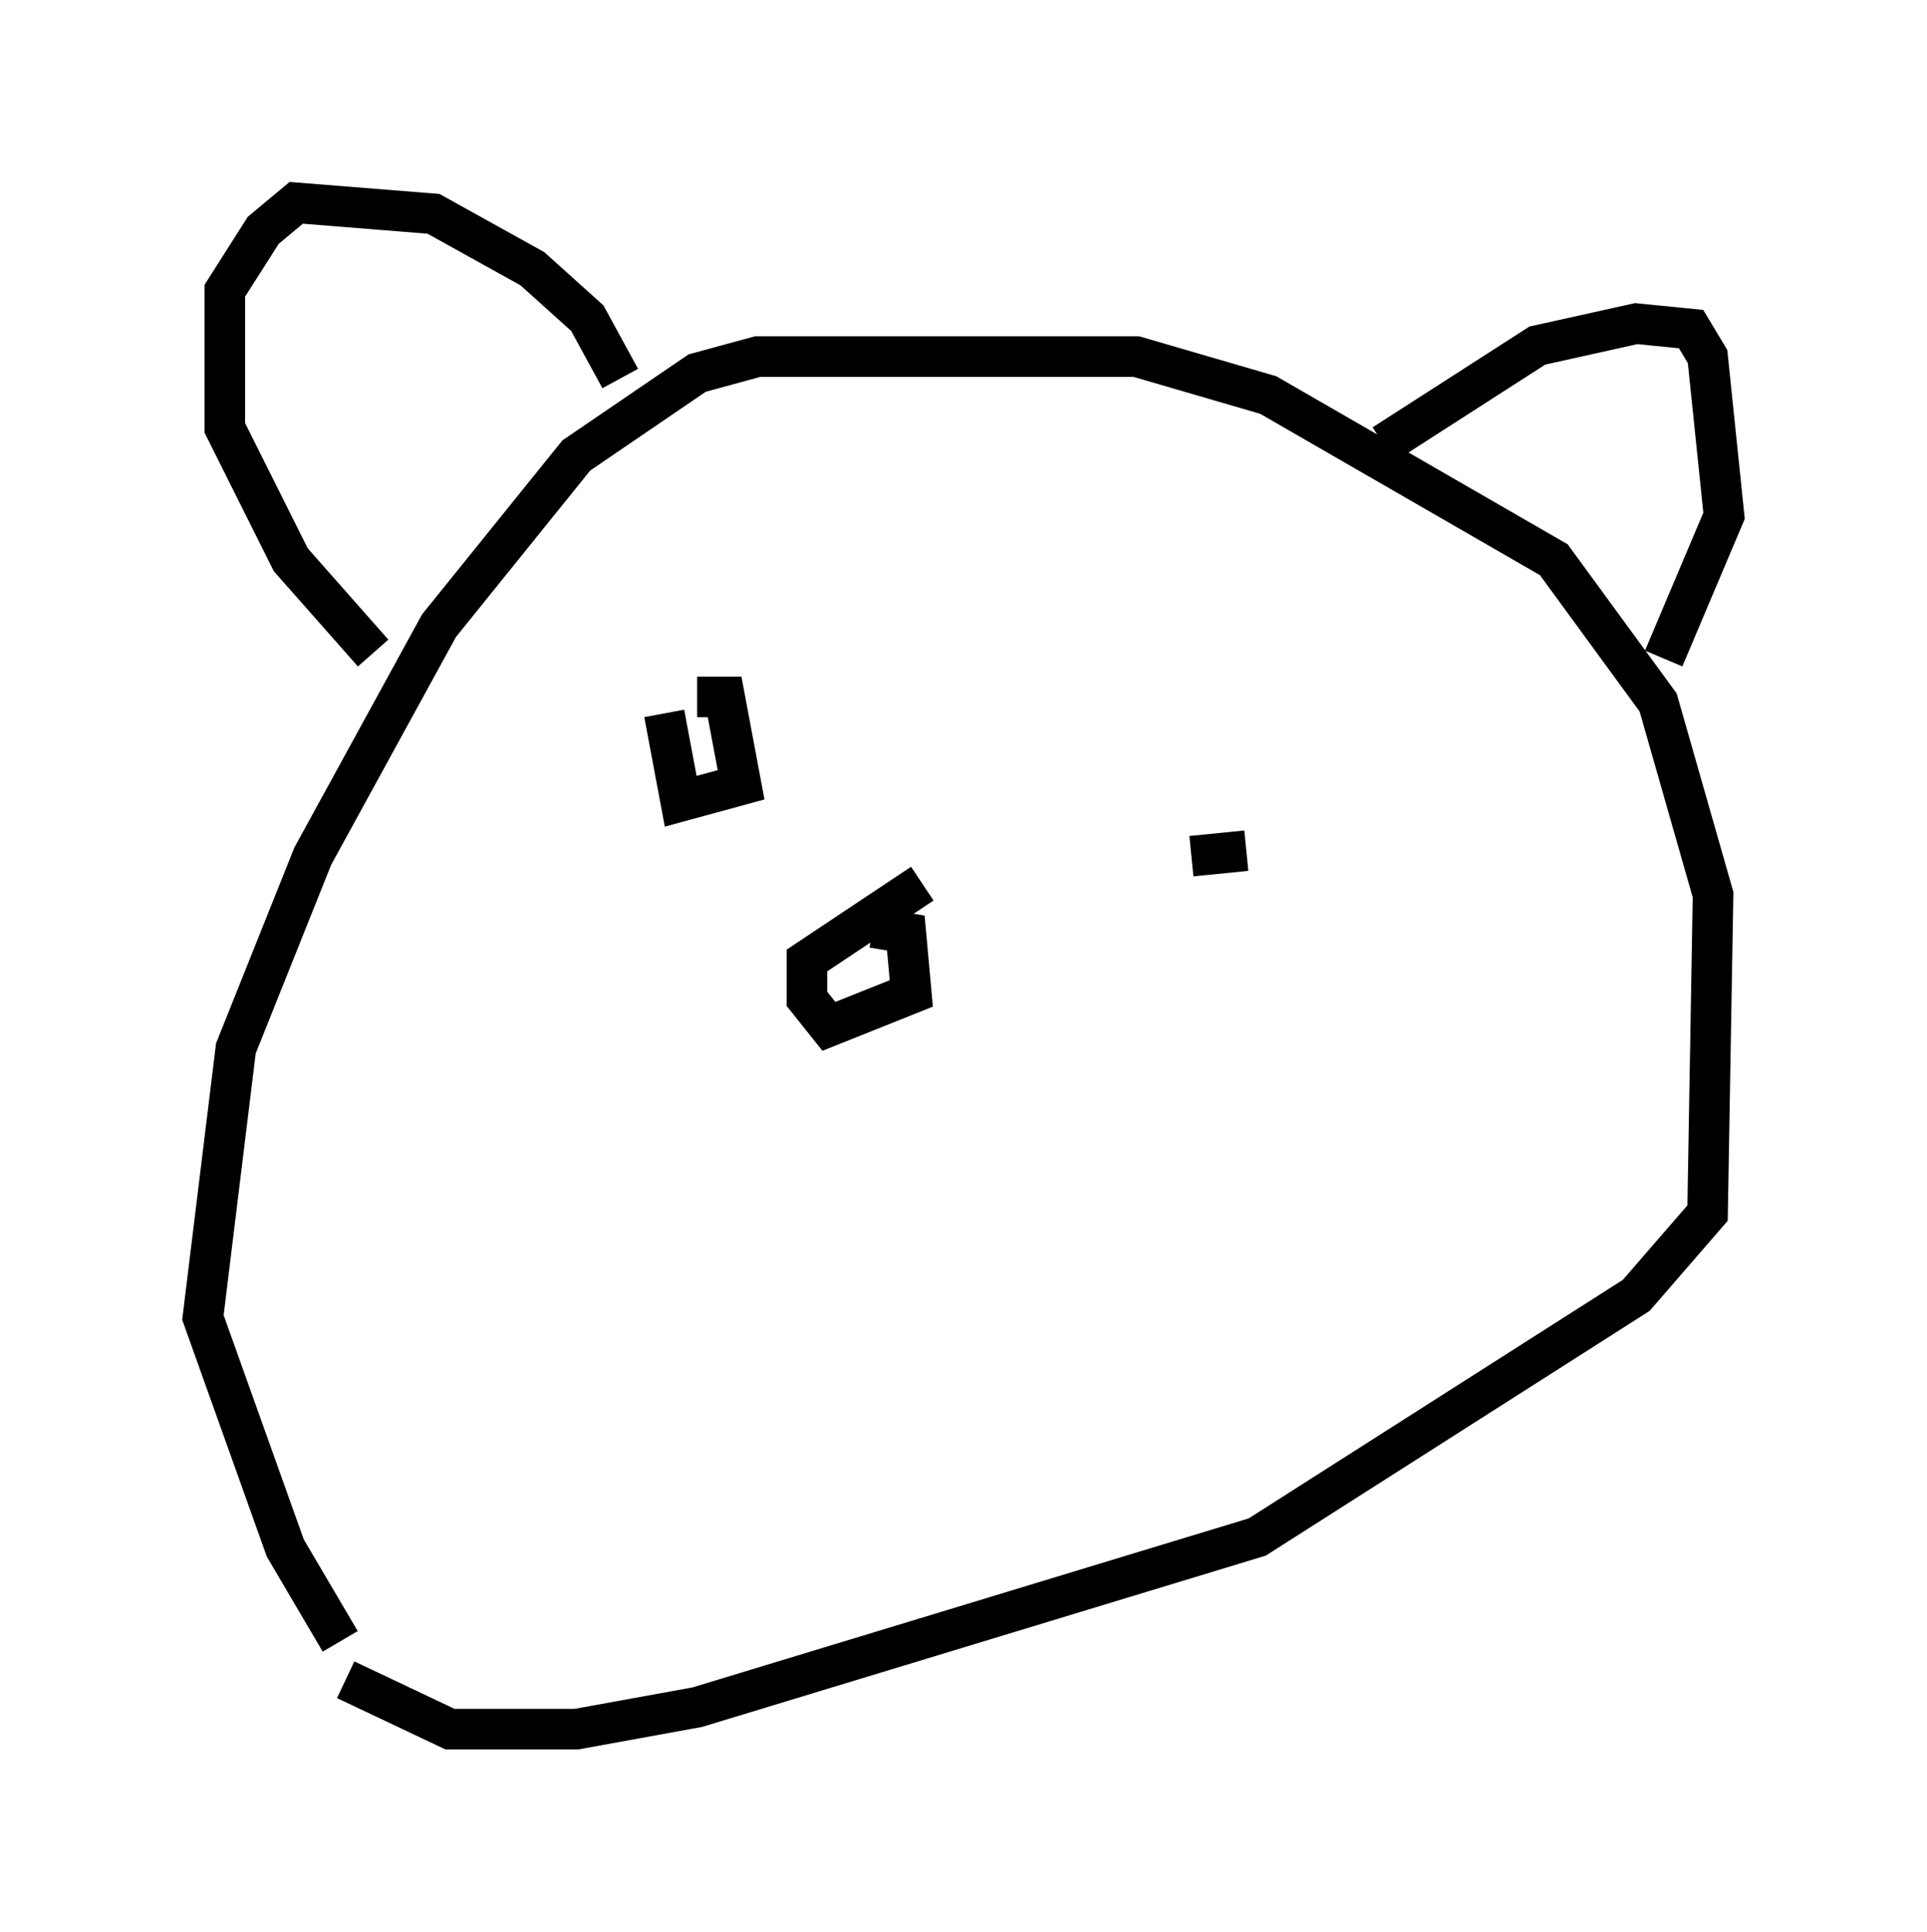 <?xml version="1.0" encoding="utf-8" ?>
<svg baseProfile="full" height="47.618" version="1.1" width="47.483" xmlns="http://www.w3.org/2000/svg" xmlns:ev="http://www.w3.org/2001/xml-events" xmlns:xlink="http://www.w3.org/1999/xlink"><defs /><rect fill="white" height="47.618" width="47.483" x="0" y="0" /><path d="M11.089, 42.483 m-2.706, -2.03 l-1.353, -2.3 -2.03, -5.683 l0.812, -6.631 1.894, -4.736 l3.112, -5.683 3.383, -4.195 l2.977, -2.03 1.488, -0.406 l9.337, 0.0 3.248, 0.947 l7.036, 4.059 2.571, 3.518 l1.353, 4.736 -0.135, 7.848 l-1.759, 2.03 -9.337, 5.954 l-13.802, 4.195 -2.977, 0.541 l-3.112, 0.0 -2.571, -1.218 m0.135, -25.71 l0.0, 0.0 m0.541, 0.406 l-2.03, -2.3 -1.624, -3.248 l0.0, -3.383 0.947, -1.488 l0.812, -0.677 3.383, 0.271 l2.436, 1.353 1.353, 1.218 l0.812, 1.488 m18.809, 1.624 l3.789, -2.436 2.436, -0.541 l1.353, 0.135 0.406, 0.677 l0.406, 3.924 -1.488, 3.518 m-19.486, 6.631 l0.812, 0.135 0.135, 1.488 l-2.03, 0.812 -0.541, -0.677 l0.0, -0.947 2.842, -1.894 m-5.548, -4.601 l0.677, 0.0 0.406, 2.165 l-1.488, 0.406 -0.406, -2.165 m12.99, 3.518 l1.353, -0.135 " fill="none" stroke="black" stroke-width="1" /></svg>